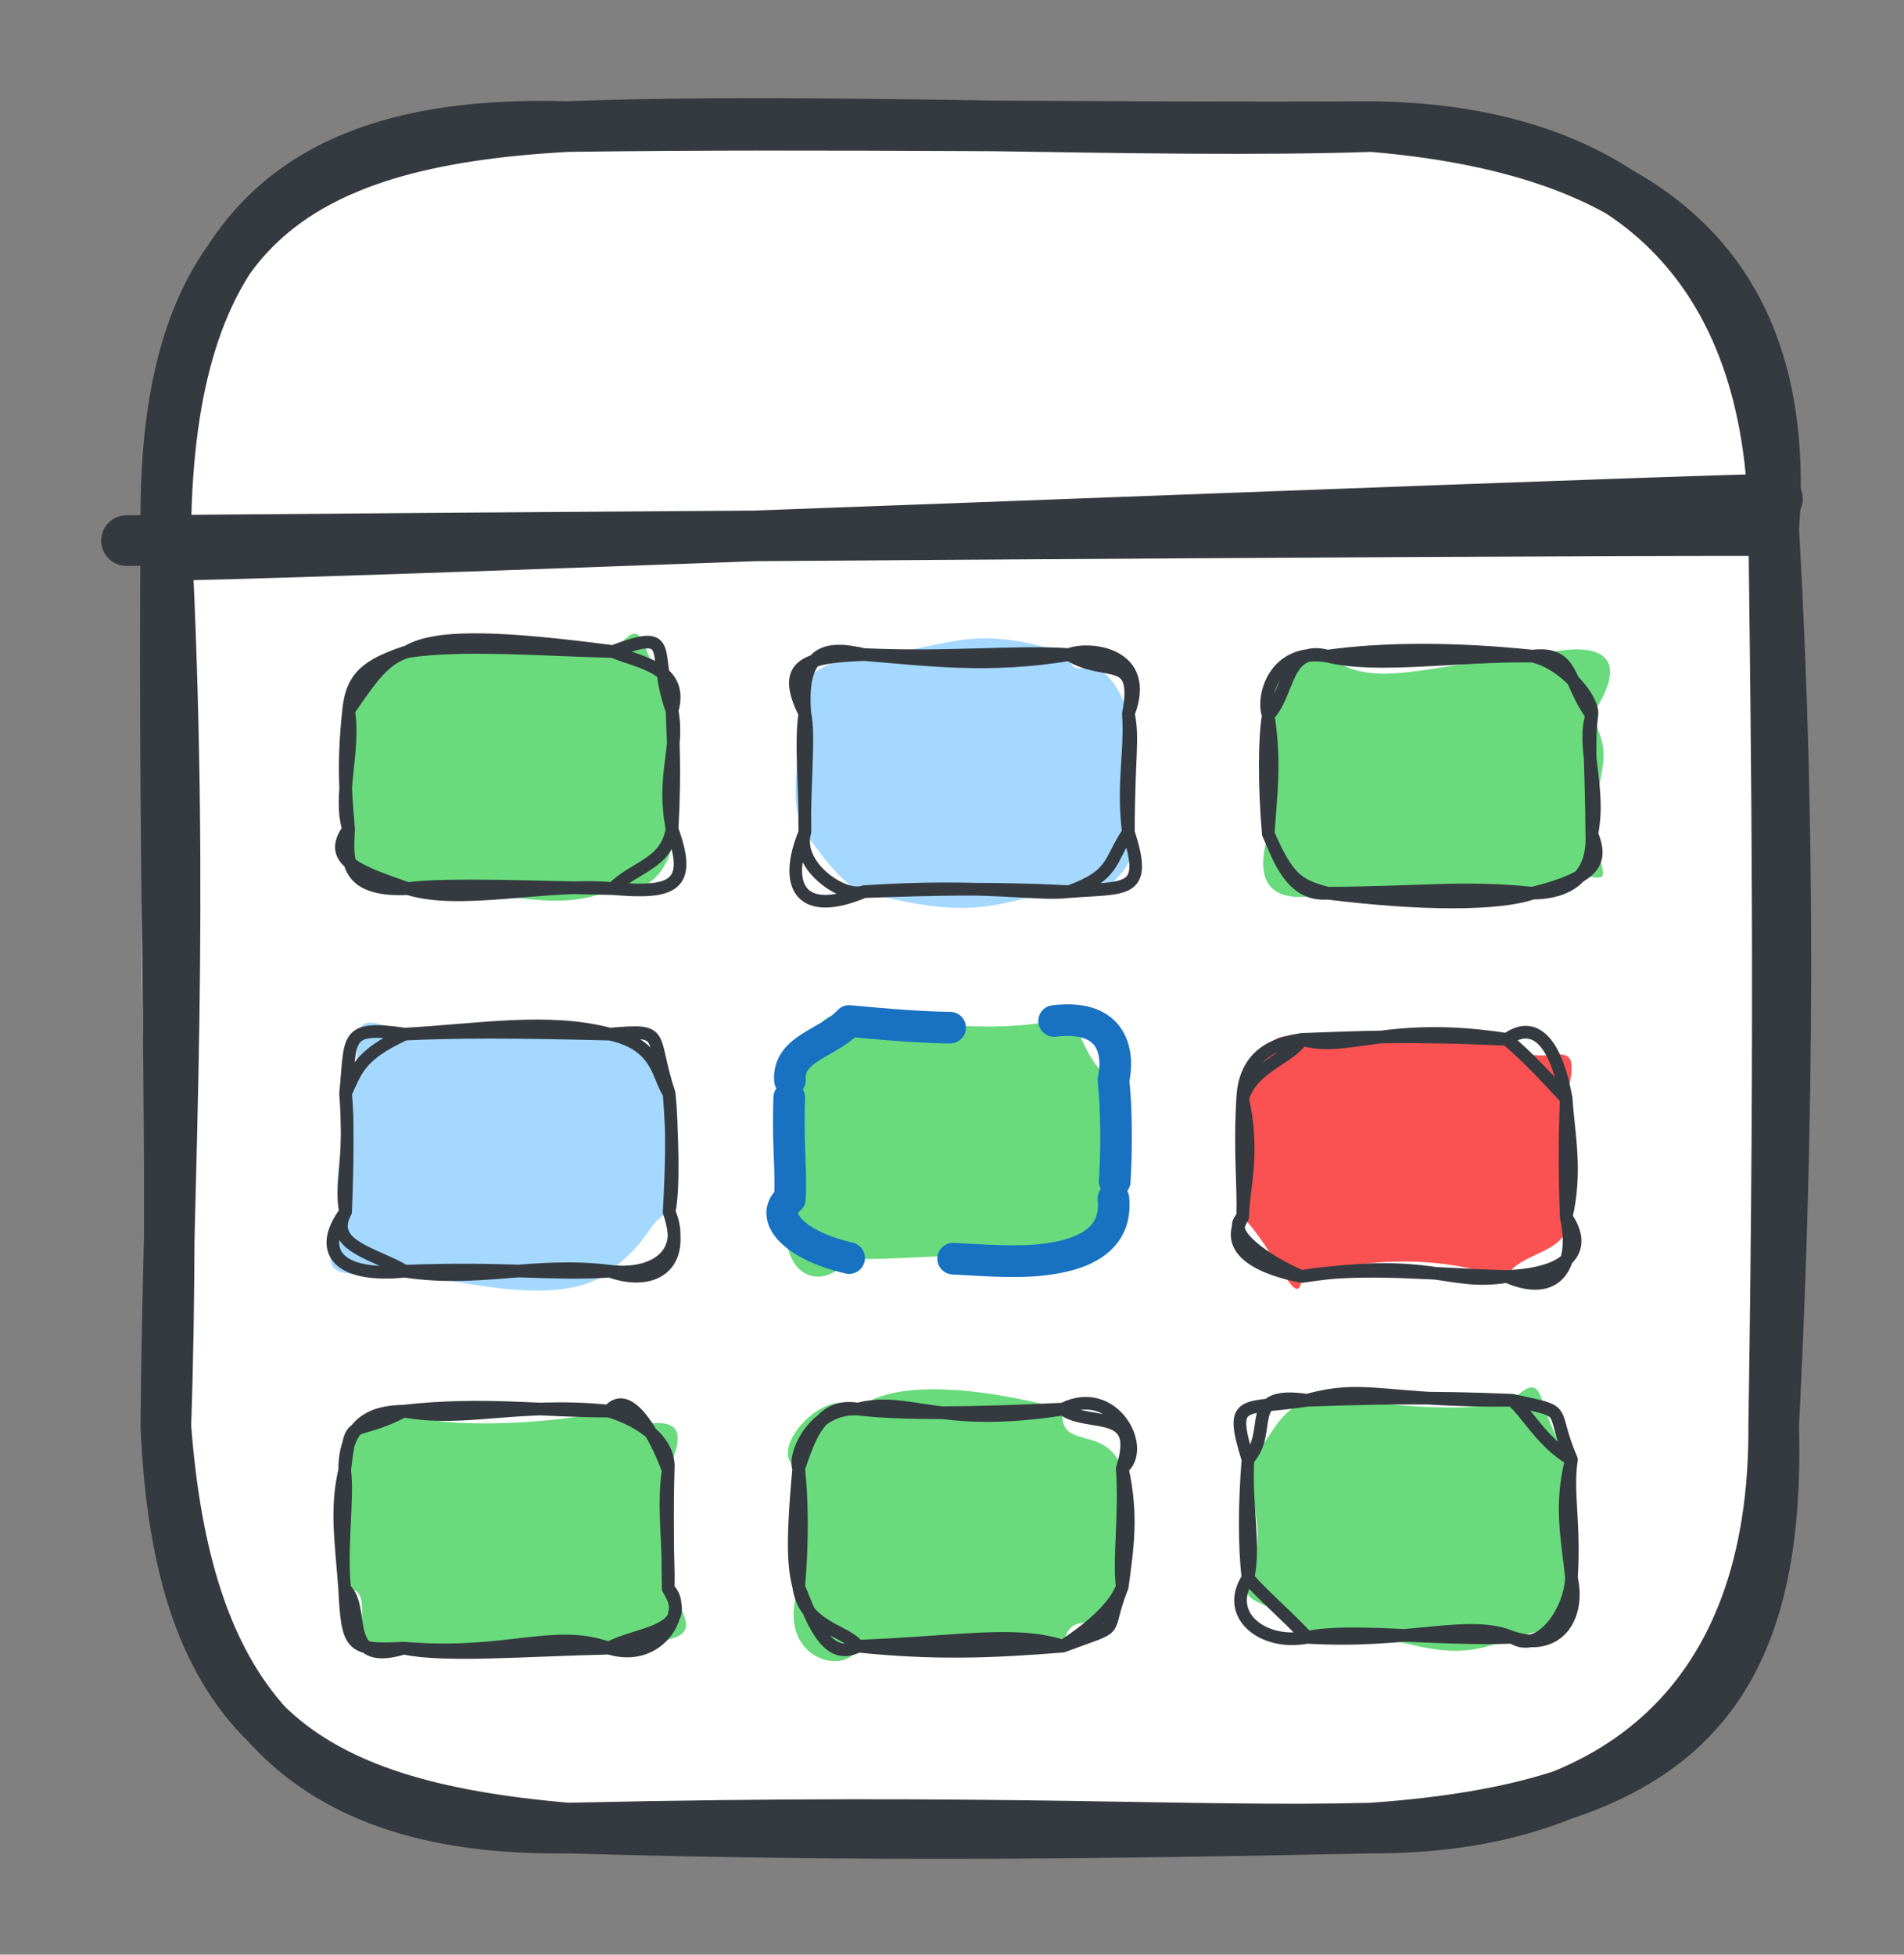 <svg version="1.1" xmlns="http://www.w3.org/2000/svg" viewBox="0 0 150.485 154.428" width="300.97" height="308.856">
  <rect x="0" y="0" width="150.485" height="154.428" fill="#808080" stroke="none"/>
  <!-- svg-source:excalidraw -->
  
  <defs>
    <style class="style-fonts">
      
    </style>
    
  </defs>
  <g stroke-linecap="round" transform="translate(13.107 10) rotate(0 63.539 67.214)"><path d="M31.77 0 C54.24 2.24, 79.13 -0.68, 95.31 0 C118.62 1.64, 128.05 14.18, 127.08 31.77 C128.99 46.78, 125.21 58.62, 127.08 102.66 C125.01 123.23, 119.21 135.49, 95.31 134.43 C76.43 132.8, 53.54 136.33, 31.77 134.43 C11.98 132.38, 1.79 122.88, 0 102.66 C-2.26 77.59, -2.84 49.68, 0 31.77 C-2.35 12.71, 9.59 2.28, 31.77 0" stroke="none" stroke-width="0" fill="#ffffff"></path><path d="M31.77 0 C52.46 -0.78, 77.36 0.6, 95.31 0 M31.77 0 C52.51 -0.29, 74.21 0.12, 95.31 0 M95.31 0 C115.74 0.25, 126.94 11.41, 127.08 31.77 M95.31 0 C115.77 1.71, 128.73 10.17, 127.08 31.77 M127.08 31.77 C128.08 49.54, 128.62 71.84, 127.08 102.66 M127.08 31.77 C127.31 51.18, 127.59 69.64, 127.08 102.66 M127.08 102.66 C127.69 125.11, 118.2 132.81, 95.31 134.43 M127.08 102.66 C127.21 124.28, 114.66 134.48, 95.31 134.43 M95.31 134.43 C81.32 134.81, 66.18 133.65, 31.77 134.43 M95.31 134.43 C74.66 134.86, 55.54 135.13, 31.77 134.43 M31.77 134.43 C10.58 132.61, 1 125.83, 0 102.66 M31.77 134.43 C9.46 134.73, 1.55 123.21, 0 102.66 M0 102.66 C0.15 82.12, 1.57 62.58, 0 31.77 M0 102.66 C0.72 82.04, -0.24 61.17, 0 31.77 M0 31.77 C0.29 8.7, 9.98 -0.64, 31.77 0 M0 31.77 C-0.25 8.53, 9.7 1.19, 31.77 0" stroke="#343a40" stroke-width="4" fill="none"></path></g><g stroke-linecap="round" transform="translate(27.55 51.475) rotate(0 12.783 9.363)"><path d="M4.68 0 C9.16 -0.22, 15.39 -2.13, 20.88 0 C23.55 -2.82, 22.6 -1.49, 25.57 4.68 C26.57 8.5, 24.15 10.44, 25.57 14.04 C26.04 15.15, 24.64 19.69, 20.88 18.73 C15.85 21.35, 8.38 17.63, 4.68 18.73 C-0.86 15.89, 0.24 17.41, 0 14.04 C-0.52 13, 0.69 8.47, 0 4.68 C1.7 0.27, 2.12 2.39, 4.68 0" stroke="none" stroke-width="0" fill="#69db7c"></path><path d="M4.68 0 C7.04 -1.43, 12.71 -1.06, 20.88 0 M4.68 0 C8.92 -0.66, 15.48 -0.13, 20.88 0 M20.88 0 C23.03 0.89, 26.54 1.3, 25.57 4.68 M20.88 0 C26.14 -1.97, 23.86 0.1, 25.57 4.68 M25.57 4.68 C26.15 7.72, 24.73 9.75, 25.57 14.04 M25.57 4.68 C25.6 6.39, 25.85 8.92, 25.57 14.04 M25.57 14.04 C27.2 18.55, 25.67 19.14, 20.88 18.73 M25.57 14.04 C25.07 16.84, 22.66 16.95, 20.88 18.73 M20.88 18.73 C15.74 18.24, 8.82 20.05, 4.68 18.73 M20.88 18.73 C15.4 18.64, 7.81 18.31, 4.68 18.73 M4.68 18.73 C1.07 17.45, -1.84 16.56, 0 14.04 M4.68 18.73 C-0.55 19, -0.08 16.18, 0 14.04 M0 14.04 C-0.83 11.42, 0.53 7.73, 0 4.68 M0 14.04 C-0.13 12.08, -0.52 9.4, 0 4.68 M0 4.68 C0.24 2.03, 1.45 1.04, 4.68 0 M0 4.68 C1.93 1.85, 2.92 0.51, 4.68 0" stroke="#343a40" stroke-width="1" fill="none"></path></g><g stroke-linecap="round" transform="translate(27.314 81.703) rotate(0 12.783 9.363)"><path d="M4.68 0 C12.27 0.41, 13.61 -1.58, 20.88 0 C20.75 0.69, 26.41 0.89, 25.57 4.68 C26.51 9.91, 25.7 11.12, 25.57 14.04 C23.62 15.11, 24.43 15.97, 20.88 18.73 C17.93 21.1, 12.15 20.41, 4.68 18.73 C-0.62 19.01, -2.74 19.85, 0 14.04 C-1.47 11.33, 0.04 10.44, 0 4.68 C2.25 1.94, -1.31 -2.93, 4.68 0" stroke="none" stroke-width="0" fill="#a5d8ff"></path><path d="M4.68 0 C10.52 -0.32, 15.99 -1.29, 20.88 0 M4.68 0 C8.47 -0.19, 13.19 -0.2, 20.88 0 M20.88 0 C25.45 -0.39, 24.02 -0.04, 25.57 4.68 M20.88 0 C24.81 0.84, 24.66 3.43, 25.57 4.68 M25.57 4.68 C25.82 7.88, 25.96 12.23, 25.57 14.04 M25.57 4.68 C25.86 7.35, 25.77 10.58, 25.57 14.04 M25.57 14.04 C27.05 18.39, 24.26 19.94, 20.88 18.73 M25.57 14.04 C27.03 17.48, 24.24 19.16, 20.88 18.73 M20.88 18.73 C14.85 18, 10.56 19.62, 4.68 18.73 M20.88 18.73 C16.36 19.04, 12.67 18.42, 4.68 18.73 M4.68 18.73 C2.33 17.32, -1.47 16.75, 0 14.04 M4.68 18.73 C-0.65 19.27, -2.29 17.11, 0 14.04 M0 14.04 C-0.47 11.94, 0.45 9.88, 0 4.68 M0 14.04 C0.16 10.11, 0.18 6.87, 0 4.68 M0 4.68 C0.45 0.3, -0.18 -0.71, 4.68 0 M0 4.68 C0.83 2.87, 1.08 1.67, 4.68 0" stroke="#343a40" stroke-width="1" fill="none"></path></g><g stroke-linecap="round" transform="translate(27.241 111.486) rotate(0 12.783 9.363)"><path d="M4.68 0 C6.42 1.41, 15.63 1.18, 20.88 0 C22.04 2.68, 28.48 -1.73, 25.57 4.68 C26.53 8.73, 24.43 9.62, 25.57 14.04 C28.97 18.74, 25.76 17.8, 20.88 18.73 C16 19.78, 6.31 18.17, 4.68 18.73 C-1.3 20.3, 3.35 13.81, 0 14.04 C-1.13 11.27, -0.01 8.91, 0 4.68 C1.91 -1.17, 3.99 -0.65, 4.68 0" stroke="none" stroke-width="0" fill="#69db7c"></path><path d="M4.68 0 C9.45 0.89, 13.64 -0.72, 20.88 0 M4.68 0 C10.99 -0.7, 15.56 0.01, 20.88 0 M20.88 0 C22.63 0.51, 25.8 2.01, 25.57 4.68 M20.88 0 C22.56 -2, 24.75 2.39, 25.57 4.68 M25.57 4.68 C25.47 7.55, 25.55 12.28, 25.57 14.04 M25.57 4.68 C25.13 7.71, 25.66 10.47, 25.57 14.04 M25.57 14.04 C27.22 15.53, 25.08 20.01, 20.88 18.73 M25.57 14.04 C27.82 17.54, 23.02 17.48, 20.88 18.73 M20.88 18.73 C16.5 17.16, 12.97 19.41, 4.68 18.73 M20.88 18.73 C14.21 18.88, 7.9 19.42, 4.68 18.73 M4.68 18.73 C-0.41 20.27, 1.73 15.57, 0 14.04 M4.68 18.73 C0.44 18.95, 0.23 18.6, 0 14.04 M0 14.04 C-0.28 10.27, -0.71 7.71, 0 4.68 M0 14.04 C-0.34 10.76, 0.29 6.88, 0 4.68 M0 4.68 C0 -0.01, 3.53 0.07, 4.68 0 M0 4.68 C0.55 0.09, 0.45 2.2, 4.68 0" stroke="#343a40" stroke-width="1" fill="none"></path></g><g stroke-linecap="round" transform="translate(63.128 111.328) rotate(0 12.783 9.363)"><path d="M4.68 0 C7.2 -2.3, 13.89 -1.86, 20.88 0 C20.43 3.42, 24.17 1.07, 25.57 4.68 C25.84 8.22, 24.38 12.61, 25.57 14.04 C23.44 18.81, 21.57 15.21, 20.88 18.73 C13.77 17.69, 6.78 20.4, 4.68 18.73 C4.07 21.16, -2 19.96, 0 14.04 C0.48 12.12, 0.26 10.33, 0 4.68 C-2.91 3.51, 2.28 -2.23, 4.68 0" stroke="none" stroke-width="0" fill="#69db7c"></path><path d="M4.68 0 C8.66 -1.04, 11.08 1.55, 20.88 0 M4.68 0 C8.11 0.41, 13.62 0.35, 20.88 0 M20.88 0 C22.91 1.49, 27.18 -0.27, 25.57 4.68 M20.88 0 C24.86 -2.01, 27.57 3.08, 25.57 4.68 M25.57 4.68 C26.4 8.39, 25.97 11.04, 25.57 14.04 M25.57 4.68 C25.83 8.44, 25.28 11.78, 25.57 14.04 M25.57 14.04 C23.98 18.04, 25.87 16.86, 20.88 18.73 M25.57 14.04 C25.04 15.44, 23.5 17.01, 20.88 18.73 M20.88 18.73 C17.06 17.5, 12.61 18.44, 4.68 18.73 M20.88 18.73 C15.17 19.19, 10.7 19.35, 4.68 18.73 M4.68 18.73 C2.13 20.12, 0.92 16.24, 0 14.04 M4.68 18.73 C3.7 17.45, 0.48 17.27, 0 14.04 M0 14.04 C-0.34 12.58, -0.59 11.1, 0 4.68 M0 14.04 C0.33 10.16, 0.24 7.06, 0 4.68 M0 4.68 C0.84 2.31, 1.66 -0.52, 4.68 0 M0 4.68 C-0.45 3.79, 1.06 -0.19, 4.68 0" stroke="#343a40" stroke-width="1" fill="none"></path></g><g stroke-linecap="round" transform="translate(98.634 110.63) rotate(0 12.783 9.363)"><path d="M4.68 0 C8.73 -0.25, 16.2 1.41, 20.88 0 C23.91 -2.94, 22.52 1.06, 25.57 4.68 C24.22 7.17, 24.46 10.64, 25.57 14.04 C26.41 17.89, 25.94 17.53, 20.88 18.73 C14.53 21.64, 12.06 17.53, 4.68 18.73 C1.86 15.32, -0.8 16.54, 0 14.04 C1.51 10.51, 0.38 9.02, 0 4.68 C2.14 2.97, 1.89 1.22, 4.68 0" stroke="none" stroke-width="0" fill="#69db7c"></path><path d="M4.68 0 C9.33 -1.29, 10.83 0.11, 20.88 0 M4.68 0 C9.58 -0.16, 13.98 -0.29, 20.88 0 M20.88 0 C25.64 1.01, 23.75 0.48, 25.57 4.68 M20.88 0 C22.03 0.96, 23.29 3.38, 25.57 4.68 M25.57 4.68 C24.62 8.35, 25.26 10.93, 25.57 14.04 M25.57 4.68 C25.17 7.29, 25.84 9.48, 25.57 14.04 M25.57 14.04 C25.42 16.85, 23.02 20.1, 20.88 18.73 M25.57 14.04 C26.26 17.16, 24.47 19.92, 20.88 18.73 M20.88 18.73 C17.44 17.28, 12.87 19.22, 4.68 18.73 M20.88 18.73 C14.91 18.96, 7.96 18.01, 4.68 18.73 M4.68 18.73 C2.99 16.93, 1.12 15.35, 0 14.04 M4.68 18.73 C1.18 19.41, -1.92 16.97, 0 14.04 M0 14.04 C0.58 11.45, -0.21 8.4, 0 4.68 M0 14.04 C-0.28 11.61, -0.29 8.33, 0 4.68 M0 4.68 C-1.56 -0.31, -0.36 0.8, 4.68 0 M0 4.68 C2.11 2.34, -0.54 -0.75, 4.68 0" stroke="#343a40" stroke-width="1" fill="none"></path></g><g stroke-linecap="round" transform="translate(62.433 80.665) rotate(0 12.783 9.363)"><path d="M4.68 0 C12.56 0.07, 15.18 0.95, 20.88 0 C22.17 -3.56, 22.7 3.38, 25.57 4.68 C26.44 6.7, 27.02 10.41, 25.57 14.04 C25.47 14.9, 24.01 19.2, 20.88 18.73 C17.92 17.91, 6.63 19.11, 4.68 18.73 C2.58 21.65, -1.47 20.27, 0 14.04 C0.13 11.24, 1.38 10.39, 0 4.68 C1.17 3.52, 2.06 -2.03, 4.68 0" stroke="none" stroke-width="0" fill="#69db7c"></path><path d="M4.68 0 C9.4 0.43, 14.44 0.95, 20.88 0 M20.88 0 C25.77 -0.59, 25.99 2.8, 25.57 4.68 M25.57 4.68 C25.92 8.01, 25.76 11.9, 25.57 14.04 M25.57 14.04 C25.67 15.25, 25.65 17.93, 20.88 18.73 M20.88 18.73 C16.76 19.49, 10.94 18.2, 4.68 18.73 M4.68 18.73 C0.31 17.73, -1.72 15.44, 0 14.04 M0 14.04 C0.13 11.08, -0.25 9.91, 0 4.68 M0 4.68 C-0.17 2.13, 3.03 1.79, 4.68 0" stroke="#1971c2" stroke-width="2.5" fill="none" stroke-dasharray="8 10"></path></g><g stroke-linecap="round" transform="translate(98.215 82.12) rotate(0 12.783 9.363)"><path d="M4.68 0 C13.13 0.97, 16.25 -1.18, 20.88 0 C23.67 3.31, 27.25 -1.68, 25.57 4.68 C24.26 7.22, 26.91 8.28, 25.57 14.04 C26.13 16.92, 21.85 16.72, 20.88 18.73 C20.5 19.11, 14.64 15.89, 4.68 18.73 C4.44 21.91, 2.52 16.52, 0 14.04 C-0.89 10.22, -0.27 9.01, 0 4.68 C1.43 2.4, 1.51 -1.24, 4.68 0" stroke="none" stroke-width="0" fill="#fa5252"></path><path d="M4.68 0 C8.27 1.07, 11.45 -1.47, 20.88 0 M4.68 0 C8.85 -0.15, 12.98 -0.38, 20.88 0 M20.88 0 C22.92 -1.49, 24.71 -0.11, 25.57 4.68 M20.88 0 C22.63 1.45, 24.26 3.28, 25.57 4.68 M25.57 4.68 C25.75 7.5, 26.42 10.37, 25.57 14.04 M25.57 4.68 C25.51 6.92, 25.4 8.97, 25.57 14.04 M25.57 14.04 C26.43 17.81, 24.86 20.48, 20.88 18.73 M25.57 14.04 C27.23 16.42, 26.09 18.51, 20.88 18.73 M20.88 18.73 C16.12 19.49, 15.13 17.18, 4.68 18.73 M20.88 18.73 C15.66 18.62, 9.41 17.86, 4.68 18.73 M4.68 18.73 C3.18 18.45, -1.96 17.29, 0 14.04 M4.68 18.73 C3.06 18.12, -1.68 15.47, 0 14.04 M0 14.04 C0.05 11.67, 0.96 9.04, 0 4.68 M0 14.04 C0.09 11.21, -0.25 9.13, 0 4.68 M0 4.68 C0.17 0.71, 3.28 0.23, 4.68 0 M0 4.68 C0.76 2.12, 3.69 1.56, 4.68 0" stroke="#343a40" stroke-width="1" fill="none"></path></g><g stroke-linecap="round" transform="translate(63.613 51.716) rotate(0 12.783 9.363)"><path d="M4.68 0 C11 -0.16, 12.66 -2.8, 20.88 0 C21.12 2.8, 23.44 -1.47, 25.57 4.68 C27.19 7.71, 24.4 11.51, 25.57 14.04 C27.27 15.05, 23.95 20.12, 20.88 18.73 C15.67 19.04, 14.4 21.46, 4.68 18.73 C3.37 18.48, 1.83 16.62, 0 14.04 C-1.46 11.71, -0.38 7.45, 0 4.68 C0.49 2.84, -1.35 1.21, 4.68 0" stroke="none" stroke-width="0" fill="#a5d8ff"></path><path d="M4.68 0 C9.39 0.37, 14.53 1.08, 20.88 0 M4.68 0 C11.42 0.31, 16.68 -0.29, 20.88 0 M20.88 0 C23.82 1.84, 26.5 -0.24, 25.57 4.68 M20.88 0 C22.38 -0.63, 27.45 -0.16, 25.57 4.68 M25.57 4.68 C25.79 7.64, 25.08 10.21, 25.57 14.04 M25.57 4.68 C25.99 6.66, 25.58 8.05, 25.57 14.04 M25.57 14.04 C27.17 18.94, 25.4 18.37, 20.88 18.73 M25.57 14.04 C24.04 16.26, 24.54 17.42, 20.88 18.73 M20.88 18.73 C18.24 19.04, 14.3 18.1, 4.68 18.73 M20.88 18.73 C14.89 18.43, 10.54 18.52, 4.68 18.73 M4.68 18.73 C3.11 19.35, -0.78 16.72, 0 14.04 M4.68 18.73 C-0.31 20.83, -1.77 18.34, 0 14.04 M0 14.04 C-0.09 10.92, 0.39 6.24, 0 4.68 M0 14.04 C0.06 11.06, -0.37 6.85, 0 4.68 M0 4.68 C-1.88 0.91, -0.21 0.17, 4.68 0 M0 4.68 C-0.44 -0.7, 2.04 -0.59, 4.68 0" stroke="#343a40" stroke-width="1" fill="none"></path></g><g stroke-linecap="round" transform="translate(100.241 51.839) rotate(0 12.783 9.363)"><path d="M4.68 0 C8.45 2.76, 12.11 0.66, 20.88 0 C26.81 -1.51, 28.58 0.24, 25.57 4.68 C27.23 8.15, 26.31 7.97, 25.57 14.04 C27.72 20.45, 25.87 15.27, 20.88 18.73 C13.9 19.22, 11.12 18.95, 4.68 18.73 C-0.91 20.05, -0.82 16.69, 0 14.04 C0.74 12.93, -0.87 8.68, 0 4.68 C-1.92 -0.66, 5.05 0.1, 4.68 0" stroke="none" stroke-width="0" fill="#69db7c"></path><path d="M4.68 0 C8.62 0.98, 14.86 -0.09, 20.88 0 M4.68 0 C9.31 -0.65, 14.97 -0.61, 20.88 0 M20.88 0 C24.17 -0.38, 23.6 1.98, 25.57 4.68 M20.88 0 C23.41 0.56, 25.79 3.47, 25.57 4.68 M25.57 4.68 C24.75 7.08, 26.3 10.43, 25.57 14.04 M25.57 4.68 C25.27 7.15, 25.53 8.4, 25.57 14.04 M25.57 14.04 C25.76 18.11, 22.83 18.7, 20.88 18.73 M25.57 14.04 C26.45 16.24, 25.94 17.46, 20.88 18.73 M20.88 18.73 C18.19 19.65, 12.16 19.66, 4.68 18.73 M20.88 18.73 C15.5 18.17, 12.14 18.69, 4.68 18.73 M4.68 18.73 C1.69 19, 0.71 15.55, 0 14.04 M4.68 18.73 C2.33 18.09, 1.56 17.61, 0 14.04 M0 14.04 C0.19 10.76, 0.58 8.64, 0 4.68 M0 14.04 C-0.34 10.08, -0.3 6.43, 0 4.68 M0 4.68 C-0.55 3.18, 0.51 -0.71, 4.68 0 M0 4.68 C1.68 2.95, 1.31 -0.9, 4.68 0" stroke="#343a40" stroke-width="1" fill="none"></path></g><g stroke-linecap="round"><g transform="translate(13.407 41.472) rotate(0 63.227 0)"><path d="M0.02 2.41 C21.11 1.97, 105.79 -1.48, 127.08 -2.06 M-3.41 1.24 C17.32 1.06, 103.5 0.42, 125.18 0.45" stroke="#343a40" stroke-width="4" fill="none"></path></g></g><mask></mask></svg>
